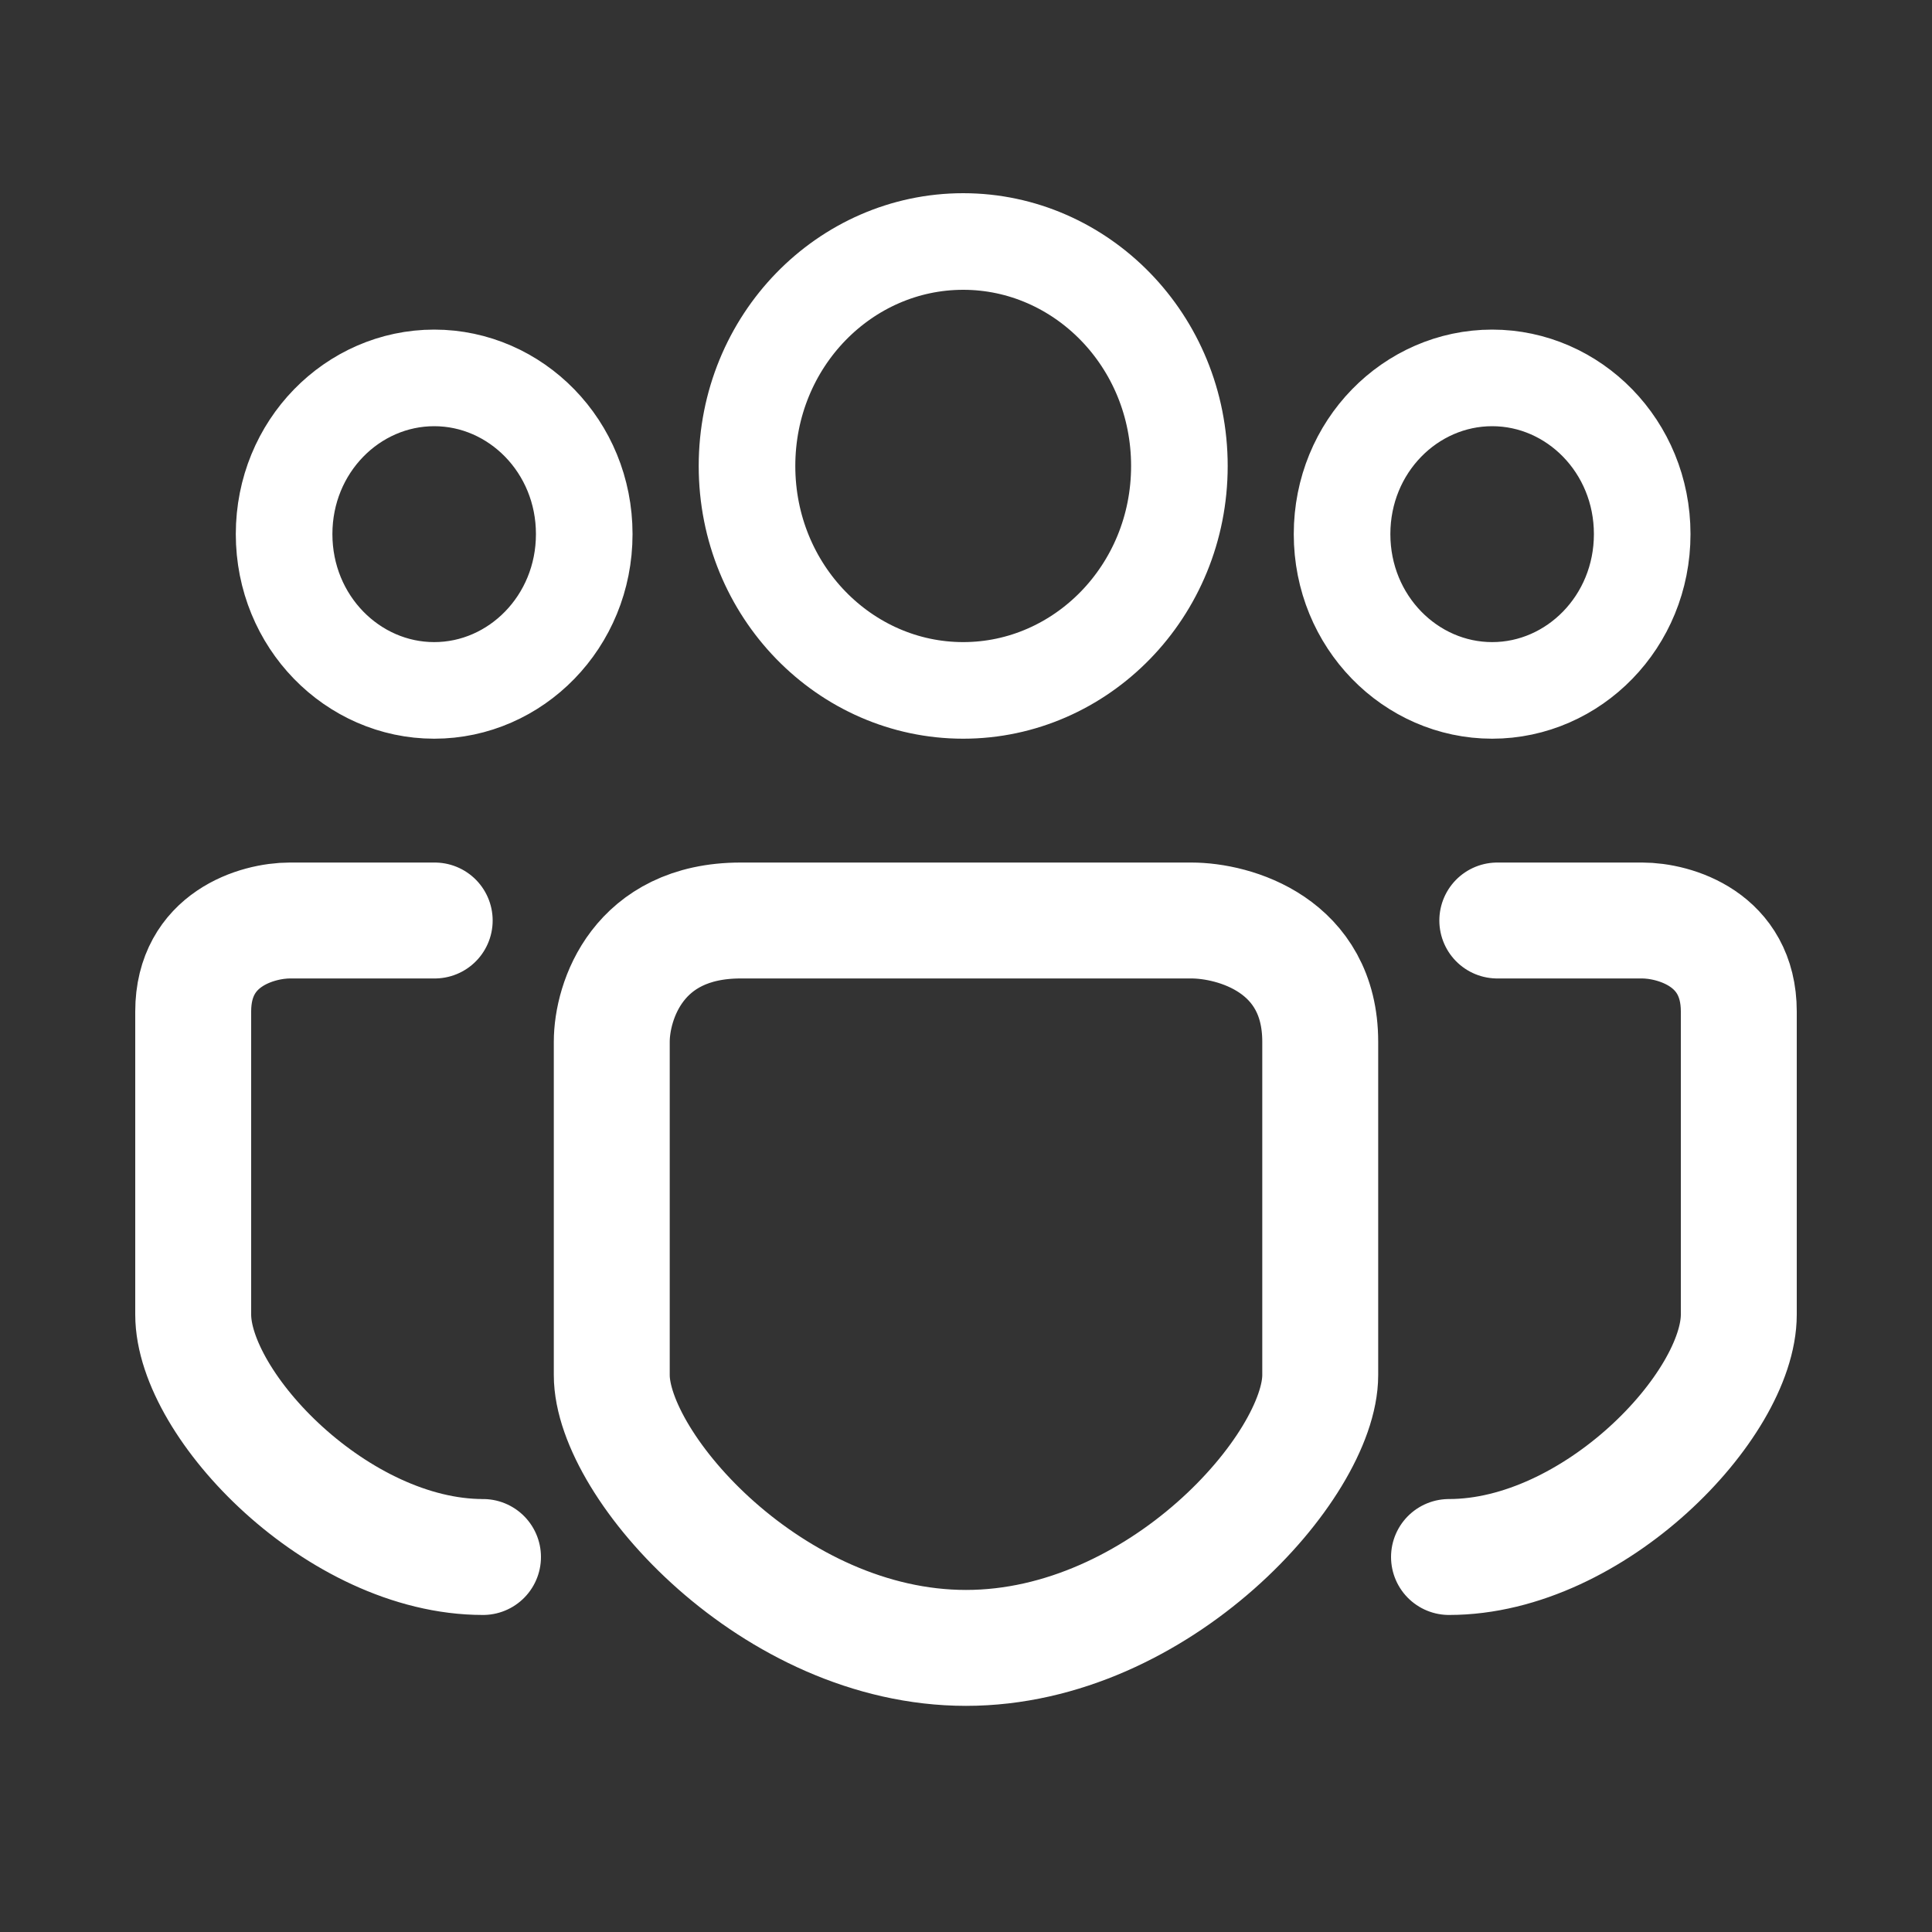 <svg width="20" height="20" viewBox="0 0 20 20" fill="none" xmlns="http://www.w3.org/2000/svg">
    <rect x="0" y="0" width="20" height="20" fill="#333333" stroke="none"/>
    <path d="M15.5 9.529L17 9.529C17.333 9.529 18 9.718 18 10.471V13.608C18 14.549 16.5 16.118 15 16.118M4.5 9.529H3C2.667 9.529 2 9.718 2 10.471V13.608C2 14.549 3.5 16.118 5 16.118M7.667 9.529H12.333C12.778 9.529 13.667 9.78 13.667 10.784V14.235C13.667 15.177 12 17.059 10 17.059C8 17.059 6.333 15.177 6.333 14.235V10.784C6.333 10.366 6.6 9.529 7.667 9.529Z" stroke="white" stroke-width="1.2" stroke-linecap="round"/>
    <path d="M12.209 4.824C12.209 6.121 11.192 7.147 9.971 7.147C8.749 7.147 7.733 6.121 7.733 4.824C7.733 3.526 8.749 2.5 9.971 2.5C11.192 2.5 12.209 3.526 12.209 4.824ZM17 5.529C17 6.437 16.29 7.147 15.447 7.147C14.603 7.147 13.893 6.437 13.893 5.529C13.893 4.621 14.603 3.912 15.447 3.912C16.29 3.912 17 4.621 17 5.529ZM6.048 5.529C6.048 6.437 5.338 7.147 4.495 7.147C3.651 7.147 2.941 6.437 2.941 5.529C2.941 4.621 3.651 3.912 4.495 3.912C5.338 3.912 6.048 4.621 6.048 5.529Z" stroke="white"/>
</svg>
